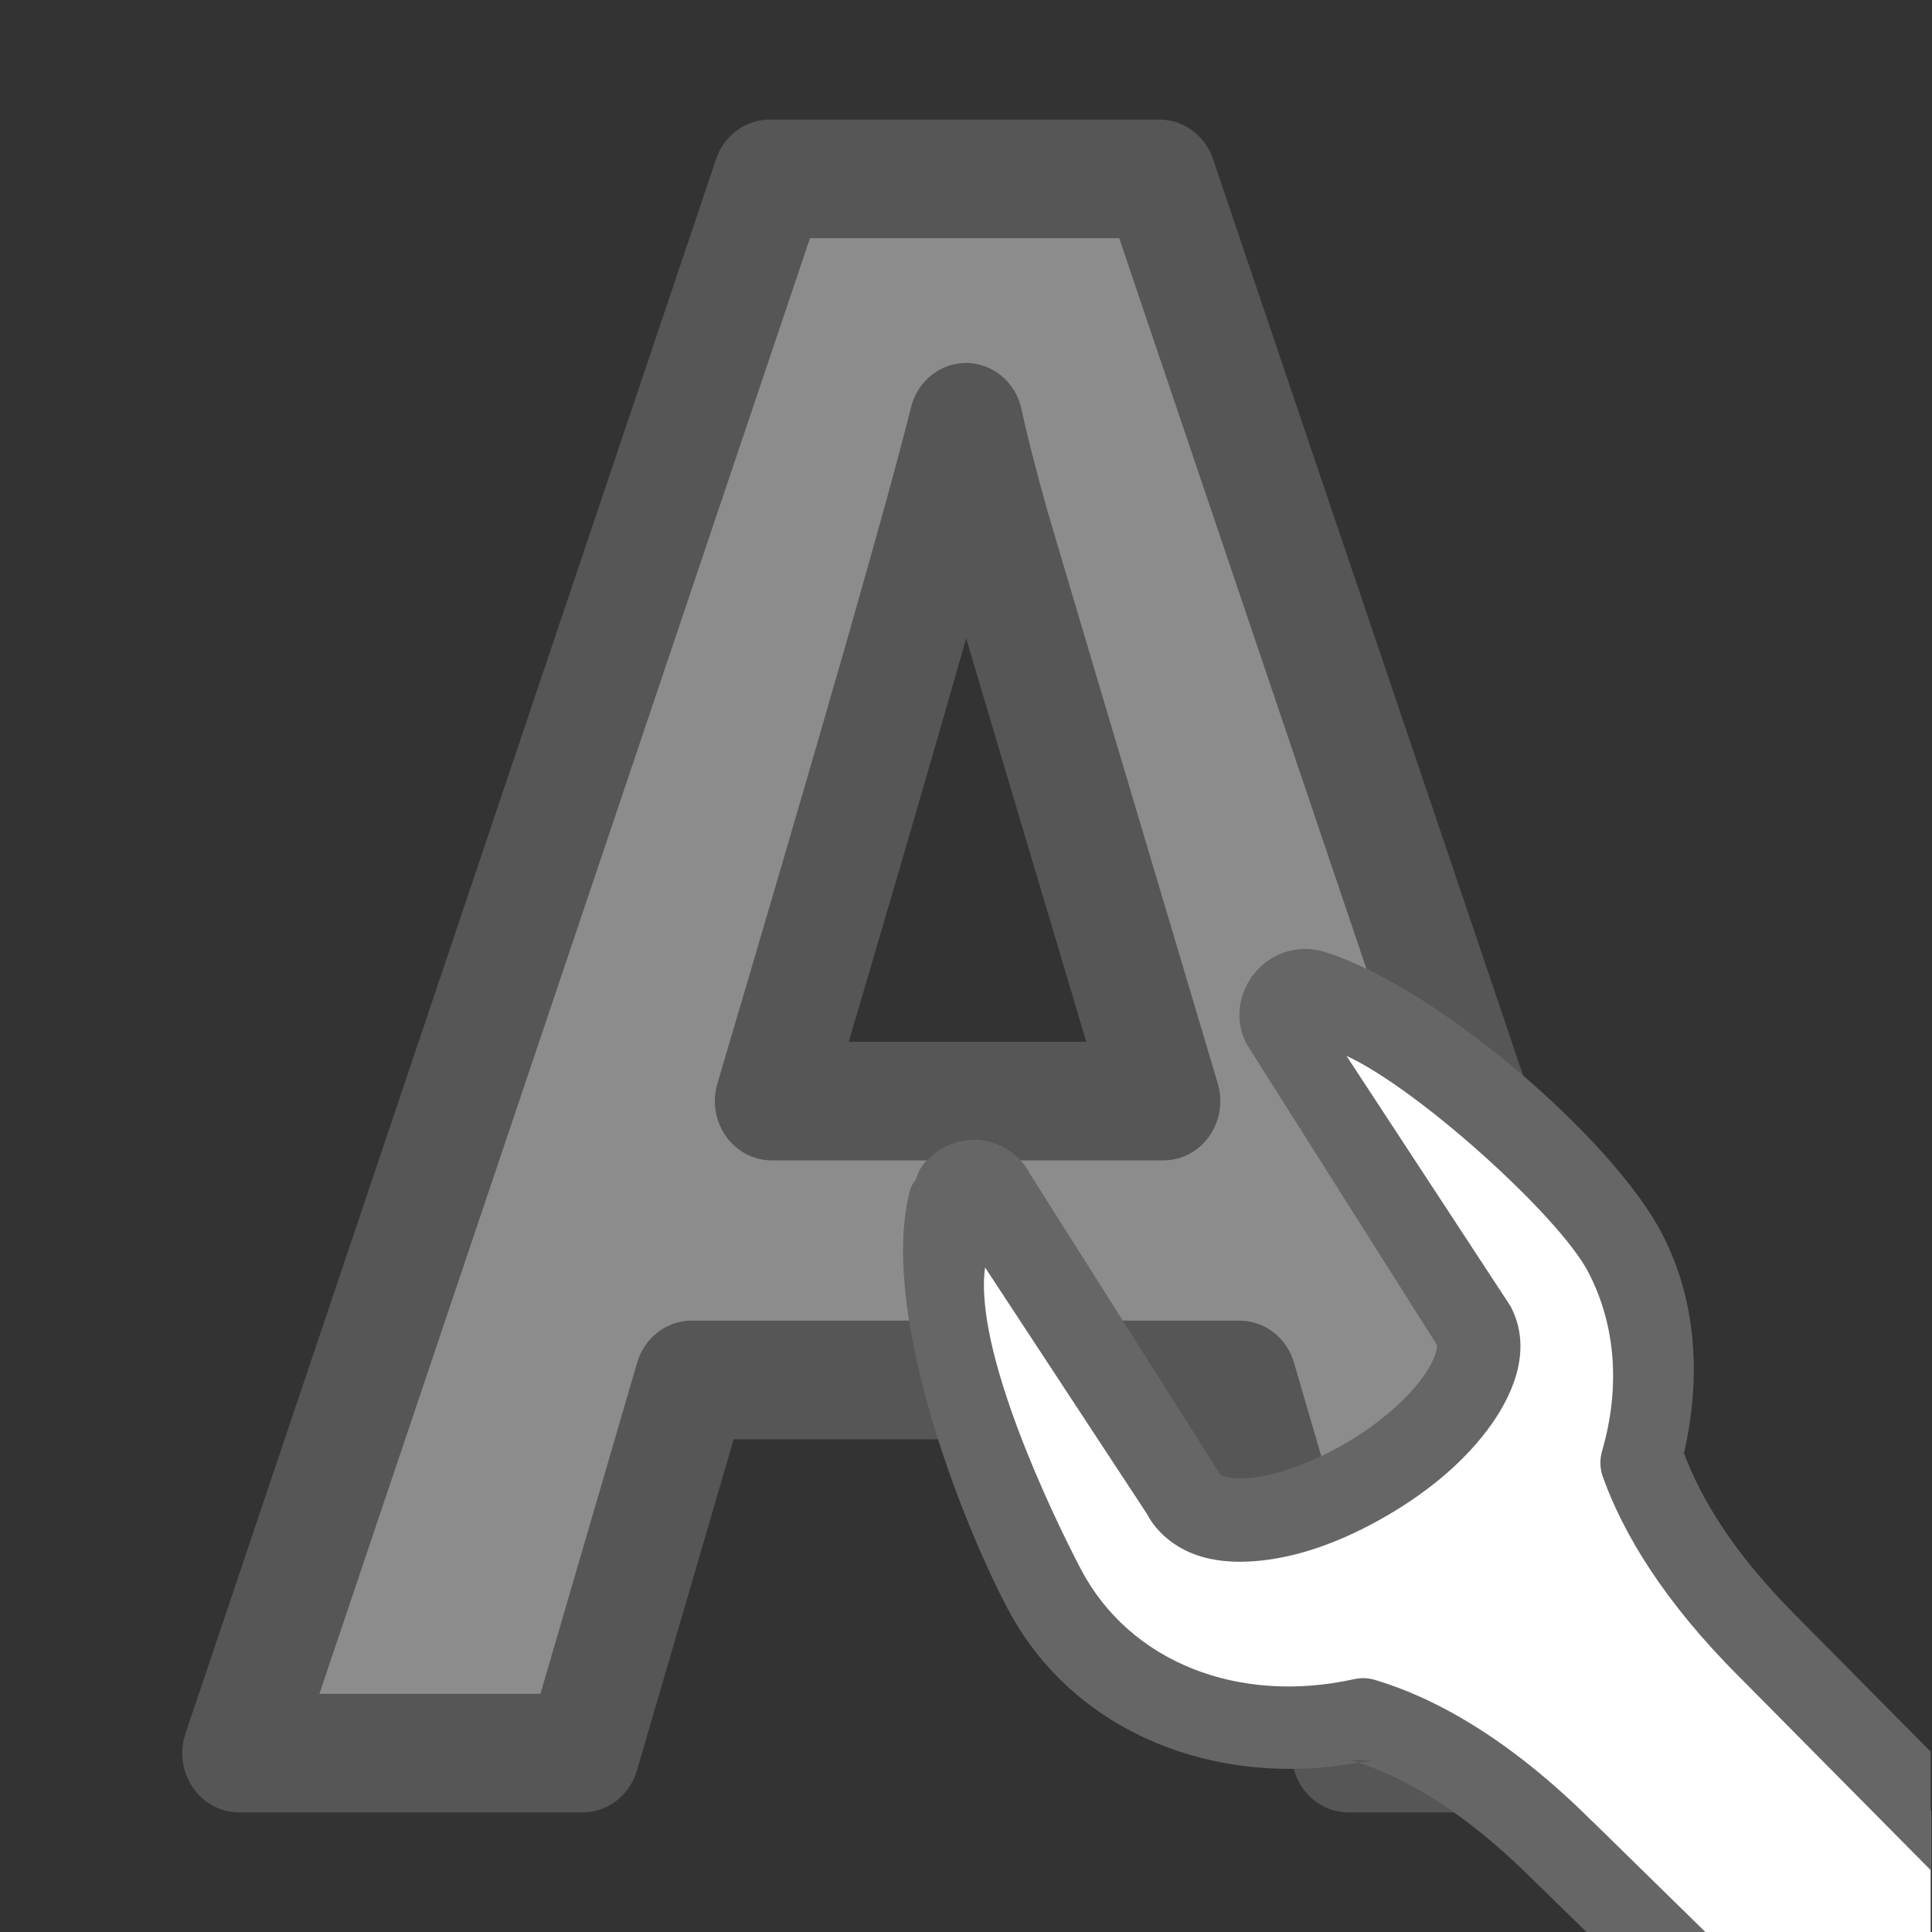 <?xml version="1.0" encoding="UTF-8" standalone="no"?>
<svg
   xmlns:dc="http://purl.org/dc/elements/1.1/"
   xmlns:cc="http://creativecommons.org/ns#"
   xmlns:rdf="http://www.w3.org/1999/02/22-rdf-syntax-ns#"
   xmlns:svg="http://www.w3.org/2000/svg"
   xmlns="http://www.w3.org/2000/svg"
   xmlns:xlink="http://www.w3.org/1999/xlink"
   xmlns:sodipodi="http://sodipodi.sourceforge.net/DTD/sodipodi-0.dtd"
   xmlns:inkscape="http://www.inkscape.org/namespaces/inkscape"
   viewBox="0 0 16 16"
   version="1.1"
   id="svg10"
   sodipodi:docname="sc_fontdialog.svg"
   inkscape:version="0.92.3 (unknown)"
   inkscape:export-filename="/home/rizmut/Dokumen/Rizmut/Github/libreoffice-style-elementary/images_elementary/cmd/sc_fontdialog.png"
   inkscape:export-xdpi="96"
   inkscape:export-ydpi="96">
  <rect x="0" y="0" width="16" height="16" fill="#333333" stroke="none"/>
  <defs
     id="defs14">
    <linearGradient
       inkscape:collect="always"
       xlink:href="#linearGradient992"
       id="linearGradient994"
       x1="18.565"
       y1="20.563"
       x2="20.5"
       y2="24"
       gradientUnits="userSpaceOnUse" />
    <linearGradient
       inkscape:collect="always"
       id="linearGradient992">
      <stop
         style="stop-color:#d4d4d4;stop-opacity:1"
         offset="0"
         id="stop988" />
      <stop
         style="stop-color:#d4d4d4;stop-opacity:0"
         offset="1"
         id="stop990" />
    </linearGradient>
    <linearGradient
       inkscape:collect="always"
       xlink:href="#linearGradient984"
       id="linearGradient986"
       x1="17.691"
       y1="20.709"
       x2="19.636"
       y2="24.018"
       gradientUnits="userSpaceOnUse" />
    <linearGradient
       inkscape:collect="always"
       id="linearGradient984">
      <stop
         style="stop-color:#555761;stop-opacity:1;"
         offset="0"
         id="stop980" />
      <stop
         style="stop-color:#555761;stop-opacity:0;"
         offset="1"
         id="stop982" />
    </linearGradient>
    <linearGradient
       id="linearGradient3223"
       x1="299.232"
       x2="308.65"
       y1="58.039"
       y2="60.768"
       gradientTransform="matrix(0.697,0,0,0.693,-235.304,-37.619)"
       gradientUnits="userSpaceOnUse">
      <stop
         id="stop7383"
         style="stop-color:#abacae;stop-opacity:1"
         offset="0" />
      <stop
         id="stop7385"
         style="stop-color:#fafafa;stop-opacity:1"
         offset="1" />
    </linearGradient>
    <linearGradient
       gradientTransform="translate(-36.564,-12.23)"
       inkscape:collect="always"
       xlink:href="#linearGradient966"
       id="linearGradient968"
       x1="18.171"
       y1="15.649"
       x2="23.967"
       y2="21.367"
       gradientUnits="userSpaceOnUse" />
    <linearGradient
       inkscape:collect="always"
       id="linearGradient966">
      <stop
         style="stop-color:#ffffff;stop-opacity:1;"
         offset="0"
         id="stop962" />
      <stop
         style="stop-color:#ffffff;stop-opacity:0;"
         offset="1"
         id="stop964" />
    </linearGradient>
  </defs>
  <sodipodi:namedview
     pagecolor="#ffffff"
     bordercolor="#666666"
     borderopacity="1"
     objecttolerance="10"
     gridtolerance="10"
     guidetolerance="10"
     inkscape:pageopacity="0"
     inkscape:pageshadow="2"
     inkscape:window-width="810"
     inkscape:window-height="480"
     id="namedview12"
     showgrid="false"
     inkscape:zoom="10.429825"
     inkscape:cx="9.3703137"
     inkscape:cy="8.7193682"
     inkscape:window-x="76"
     inkscape:window-y="38"
     inkscape:window-maximized="0"
     inkscape:current-layer="svg10" />
  <path
     d="m11.408 14.22-.922-3.027h-4.636l-.922 3.027h-2.905l4.488-12.769h3.297l4.506 12.769zm-1.566-5.289q-1.279-4.114-1.444-4.654-.157-.539-.226-.852-.287 1.113-1.644 5.506z"
     fill="#8c8c8c"
     stroke="#565656"
     stroke-linejoin="round"
     stroke-width=".962"
     transform="scale(.979 1.021)"
     id="path2" />
  <g
     transform="matrix(.799 0 0 .802 3.205 3.176)"
     id="g8">
    <path
       d="m 9.449,6.278 c -0.045,0.013 -0.088,0.042 -0.121,0.08 -0.066,0.077 -0.081,0.183 -0.035,0.266 l 1.973,3.104 c 0.109,0.206 0.034,0.481 -0.168,0.768 -0.204,0.289 -0.537,0.585 -0.955,0.826 -0.419,0.241 -0.832,0.383 -1.174,0.41 -0.34,0.027 -0.604,-0.057 -0.713,-0.264 L 6.277,8.351 c -0.034,-0.064 -0.097,-0.104 -0.172,-0.109 -0.075,-0.005 -0.151,0.026 -0.203,0.084 -0.028,0.03 -0.05,0.065 -0.061,0.104 -0.303,1.11 0.525,3.171 0.969,4.015 0.606,1.152 1.954,1.654 3.309,1.355 0.541,0.161 1.251,0.537 2.076,1.357 L 13.061,16 H 16 V 14.74 L 14.316,13.045 C 13.573,12.305 13.194,11.658 13.008,11.143 13.222,10.41 13.182,9.64 12.83,8.973 12.386,8.129 10.644,6.605 9.588,6.28 9.542,6.266 9.494,6.265 9.449,6.278 Z"
       id="path4"
       style="fill:#ffffff;fill-opacity:1;fill-rule:evenodd"
       inkscape:connector-curvature="0"
       sodipodi:nodetypes="cccccccccccccccccccccccc" />
    <path
       d="M 9.521,5.839 C 9.322,5.838 9.131,5.926 9.002,6.077 8.829,6.278 8.774,6.574 8.916,6.831 l 1.967,3.098 c -0.002,-0.004 0.019,0.097 -0.137,0.318 -0.157,0.223 -0.446,0.486 -0.818,0.701 -0.375,0.216 -0.742,0.334 -0.994,0.354 -0.127,0.01 -0.22,-0.006 -0.264,-0.021 -0.041,-0.014 -0.033,-0.013 -0.031,-0.012 l -0.002,-0.002 L 6.658,8.152 c 1.5e-6,-6.5e-4 1.5e-6,-0.001 0,-0.002 C 6.556,7.957 6.347,7.827 6.136,7.812 5.927,7.797 5.73,7.878 5.588,8.032 h -0.002 c -0.001,0.001 -0.003,8.084e-4 -0.004,0.002 -0.044,0.049 -0.076,0.108 -0.094,0.172 -0.019,0.037 -0.049,0.065 -0.061,0.107 -6.521e-4,6.479e-4 -0.001,0.001 -0.002,0.002 -0.329,1.205 0.486,3.344 1.004,4.329 0.683,1.298 2.173,1.865 3.641,1.596 -0.023,-0.008 -0.052,-0.021 -0.074,-0.027 l 0.215,0.008 c -0.047,0.01 -0.094,0.011 -0.141,0.02 0.458,0.149 1.074,0.479 1.82,1.221 0.001,0.001 0.003,0.003 0.004,0.004 L 12.443,16 h 1.232 l -1.18,-1.152 0.002,0.004 c -0.866,-0.862 -1.638,-1.281 -2.256,-1.465 -0.07,-0.021 -0.145,-0.024 -0.217,-0.008 C 8.829,13.643 7.699,13.207 7.191,12.242 6.891,11.671 6.08,9.985 6.199,9.128 L 7.875,11.67 c 0.11,0.209 0.306,0.353 0.506,0.424 0.2,0.071 0.408,0.083 0.621,0.066 0.432,-0.034 0.893,-0.198 1.355,-0.465 0.465,-0.268 0.84,-0.593 1.092,-0.949 0.249,-0.352 0.417,-0.8 0.197,-1.217 L 9.945,6.943 c 0.752,0.346 2.202,1.655 2.504,2.229 0.294,0.559 0.332,1.21 0.145,1.852 -0.025,0.087 -0.023,0.18 0.008,0.266 0.21,0.583 0.629,1.284 1.41,2.061 l 1.988,2 v -1.223 l -1.379,-1.387 c -6.64e-4,-6.69e-4 -0.001,-0.001 -0.002,-0.002 -0.688,-0.684 -1.009,-1.25 -1.176,-1.693 C 13.618,10.282 13.584,9.481 13.211,8.771 12.694,7.788 10.873,6.227 9.72,5.87 9.654,5.849 9.587,5.839 9.521,5.839 Z"
       id="path6"
       style="fill:#666666;fill-opacity:1;fill-rule:evenodd"
       inkscape:connector-curvature="0"
       sodipodi:nodetypes="scccccccccccccccccccccccccccccccccccccccccccccccccccs" />
  </g>
  <path
     transform="translate(-36.564,-12.23)"
     sodipodi:type="inkscape:offset"
     inkscape:radius="0.5339964"
     inkscape:original="M 14.162109 10.591797 C 14.05701 10.557417 13.937823 10.592281 13.861328 10.681641 C 13.784798 10.771001 13.765709 10.89457 13.818359 10.990234 L 15.220703 13.660156 C 15.346685 13.899517 15.262326 14.220005 15.027344 14.552734 C 14.790113 14.888639 14.40566 15.229553 13.919922 15.509766 C 13.434116 15.790005 12.953705 15.953229 12.556641 15.984375 C 12.16193 16.015365 11.856772 15.919714 11.730469 15.679688 L 10.318359 12.994141 C 10.279009 12.919631 10.207656 12.873446 10.121094 12.867188 C 10.034574 12.861088 9.9437316 12.895691 9.8828125 12.962891 C 9.8499775 12.997881 9.8271351 13.040736 9.8144531 13.085938 C 9.4624895 14.374147 9.5354229 15.833309 10.050781 16.8125 C 10.754604 18.149716 12.318524 18.731213 13.890625 18.384766 C 14.51844 18.571169 15.343084 19.006351 16.300781 19.958984 L 25.800781 29.390625 L 28.261719 26.939453 L 18.761719 17.507812 C 17.898366 16.649006 17.459916 15.900485 17.244141 15.302734 C 17.49223 14.45191 17.445058 13.556403 17.037109 12.78125 C 16.52195 11.802493 15.387702 10.969058 14.162109 10.591797 z "
     style="opacity:1;fill:url(#linearGradient994);fill-opacity:1;fill-rule:evenodd;stroke:url(#linearGradient986);stroke-width:1;stroke-linecap:round;stroke-linejoin:round;stroke-dashoffset:0.361;stroke-opacity:0.5;enable-background:new"
     id="path3688"
     d="m 13.852,10.078 c -0.152,0.045 -0.291,0.133 -0.396,0.256 -0.205,0.24 -0.275,0.597 -0.105,0.91 6.67e-4,0.001 -6.73e-4,0.003 0,0.004 l 1.398,2.66 c -0.011,-0.021 0.02,0.086 -0.156,0.336 -0.179,0.253 -0.51,0.555 -0.939,0.803 -0.432,0.249 -0.851,0.382 -1.137,0.404 -0.144,0.011 -0.25,-0.006 -0.295,-0.021 -0.045,-0.016 -0.023,-0.009 -0.018,0.002 l -1.412,-2.686 a 0.534,0.534 0 0 0 0,-0.002 c -0.121,-0.23 -0.377,-0.392 -0.631,-0.41 a 0.534,0.534 0 0 0 -0.002,0 c -0.252,-0.018 -0.489,0.076 -0.666,0.268 -0.095,0.103 -0.158,0.22 -0.191,0.34 a 0.534,0.534 0 0 0 -0.002,0.004 c -0.384,1.405 -0.328,2.961 0.279,4.115 0.793,1.506 2.515,2.154 4.215,1.861 0.529,0.166 1.25,0.54 2.131,1.416 l 9.5,9.432 a 0.534,0.534 0 0 0 0.754,0 l 2.461,-2.451 a 0.534,0.534 0 0 0 0,-0.758 l -9.5,-9.432 c -0.784,-0.78 -1.161,-1.427 -1.355,-1.934 0.204,-0.892 0.164,-1.831 -0.273,-2.662 -0.607,-1.153 -1.841,-2.034 -3.188,-2.449 -0.158,-0.05 -0.321,-0.05 -0.471,-0.006 z" />
  <path
     style="opacity:1;fill:url(#linearGradient3223);fill-rule:evenodd;stroke-width:0.87;enable-background:new"
     d="m -22.688,-1.564 c 0.013,0.009 0.005,0.022 0,0.022 l 1.567,2.793 c 0.211,0.376 0.059,0.821 -0.196,1.191 -0.257,0.374 -0.656,0.736 -1.176,1.018 -0.52,0.282 -1.066,0.418 -1.524,0.433 -0.457,0.016 -0.885,-0.114 -1.089,-0.476 l -1.567,-2.815 h -0.022 c 0.014,-0.016 0.003,0.011 0,0.022 -0.289,1.239 -0.139,2.671 0.392,3.616 0.726,1.293 2.243,1.91 3.745,1.646 1.495,-0.266 2.773,-1.561 3.091,-2.793 0.201,-0.798 0.116,-1.655 -0.305,-2.403 -0.53,-0.942 -1.695,-1.83 -2.917,-2.252 z"
     id="path2777"
     inkscape:connector-curvature="0" />
  <path
     style="opacity:1;fill:none;stroke:url(#linearGradient968);stroke-width:1;stroke-linecap:round;stroke-linejoin:round;stroke-miterlimit:4;stroke-dasharray:none;stroke-dashoffset:0.361;enable-background:new"
     d="m -21.999,-0.92 1.086,2.122 c 0.251,0.477 0.074,0.975 -0.217,1.387 -0.294,0.416 -0.742,0.807 -1.276,1.115 -0.527,0.304 -1.063,0.504 -1.574,0.544 -0.243,0.019 -0.478,-0.002 -0.706,-0.082 -0.228,-0.08 -0.446,-0.254 -0.57,-0.49 l -1.086,-2.067 c -0.15,1.013 -0.087,2.067 0.271,2.747 0.594,1.128 1.891,1.64 3.285,1.333 0.08,-0.021 0.165,-0.021 0.244,0 0.715,0.212 1.629,0.687 2.633,1.687 l 9.501,9.439 1.764,-1.741 -9.501,-9.439 c -0.905,-0.9 -1.385,-1.718 -1.629,-2.394 -0.031,-0.096 -0.031,-0.203 0,-0.299 0.216,-0.742 0.154,-1.523 -0.19,-2.176 -0.357,-0.678 -1.15,-1.283 -2.036,-1.687 z"
     id="path3711"
     inkscape:connector-curvature="0" />
</svg>
